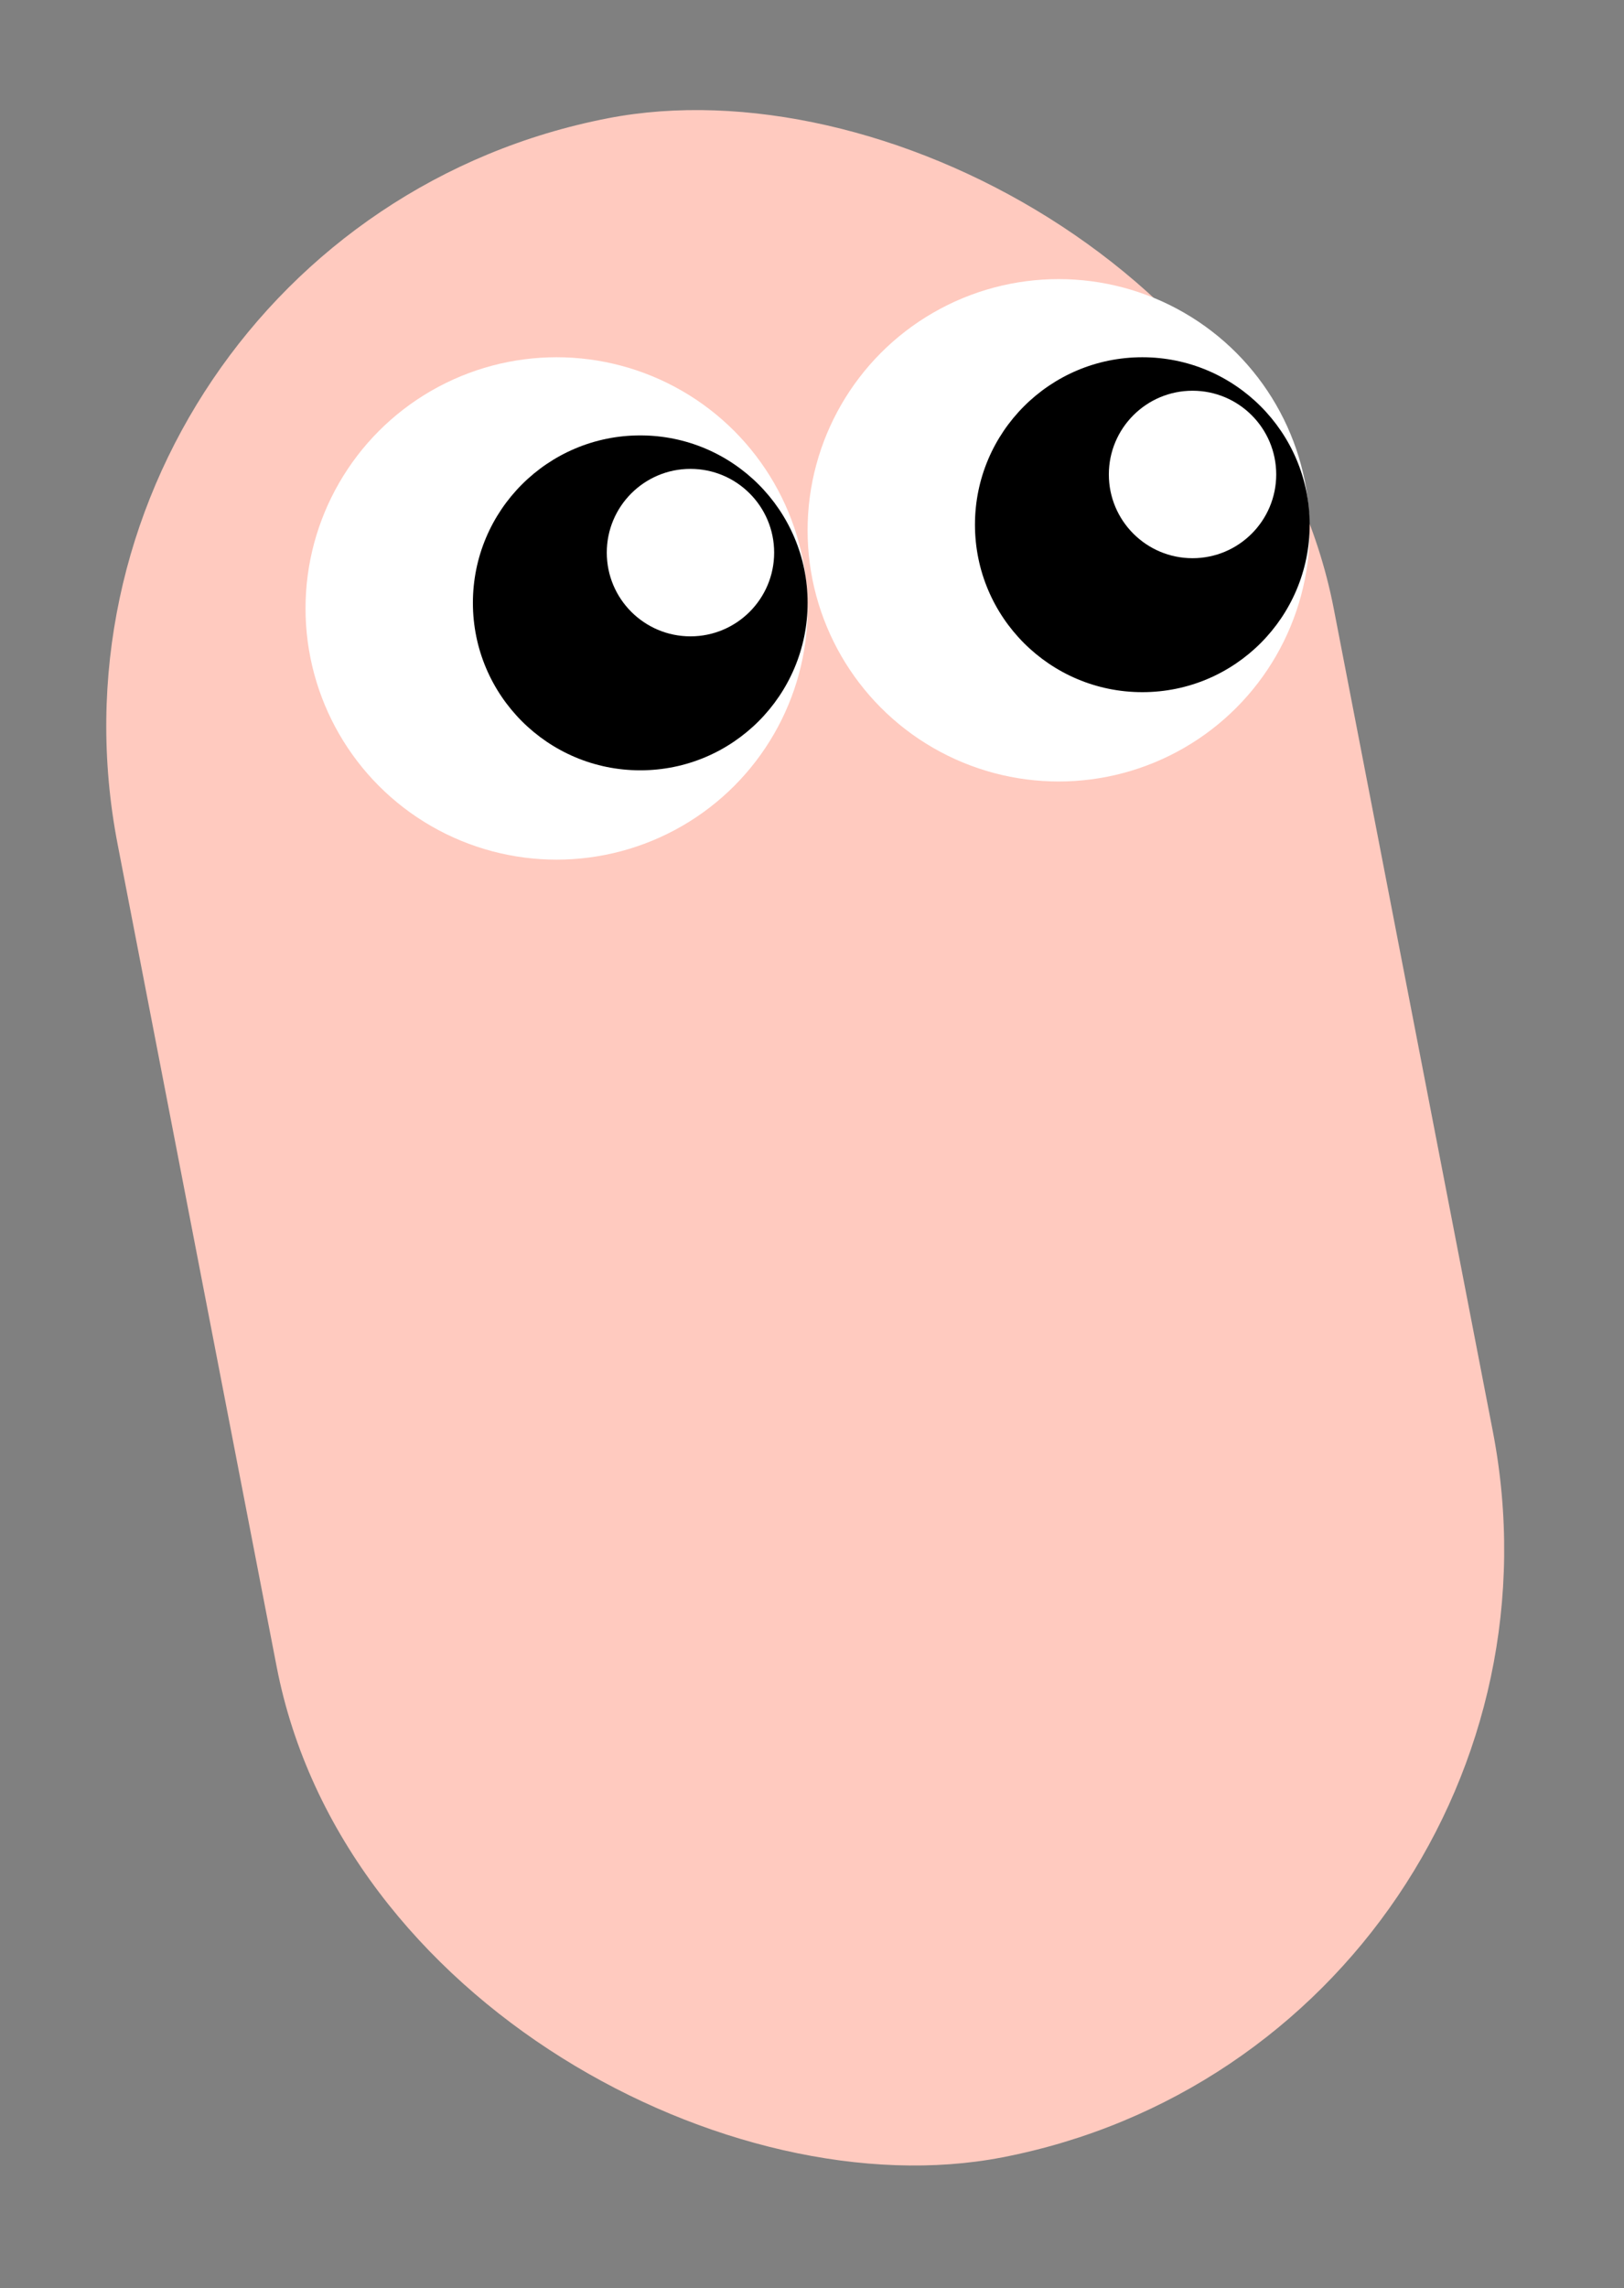 <svg width="98" height="138" viewBox="0 0 98 138" fill="none" xmlns="http://www.w3.org/2000/svg">
<rect x="0" y="0" width="98" height="138" fill="#808080" stroke="none"/>
<rect width="125.229" height="74.734" rx="37.367" transform="matrix(0.19 0.982 0.982 -0.19 0 14.23)" fill="#FFCABF"/>
<circle cx="15.149" cy="15.149" r="15.149" transform="matrix(-1 0 0 1 79.032 16.832)" fill="white"/>
<circle cx="15.149" cy="15.149" r="15.149" transform="matrix(-1 0 0 1 48.735 21.545)" fill="white"/>
<circle cx="10.099" cy="10.099" r="10.099" transform="matrix(-1 0 0 1 79.032 21.545)" fill="black"/>
<circle cx="10.099" cy="10.099" r="10.099" transform="matrix(-1 0 0 1 48.735 26.258)" fill="black"/>
<circle cx="5.05" cy="5.05" r="5.05" transform="matrix(-1 0 0 1 77.013 23.564)" fill="white"/>
<circle cx="5.05" cy="5.05" r="5.05" transform="matrix(-1 0 0 1 46.716 28.277)" fill="white"/>
</svg>
